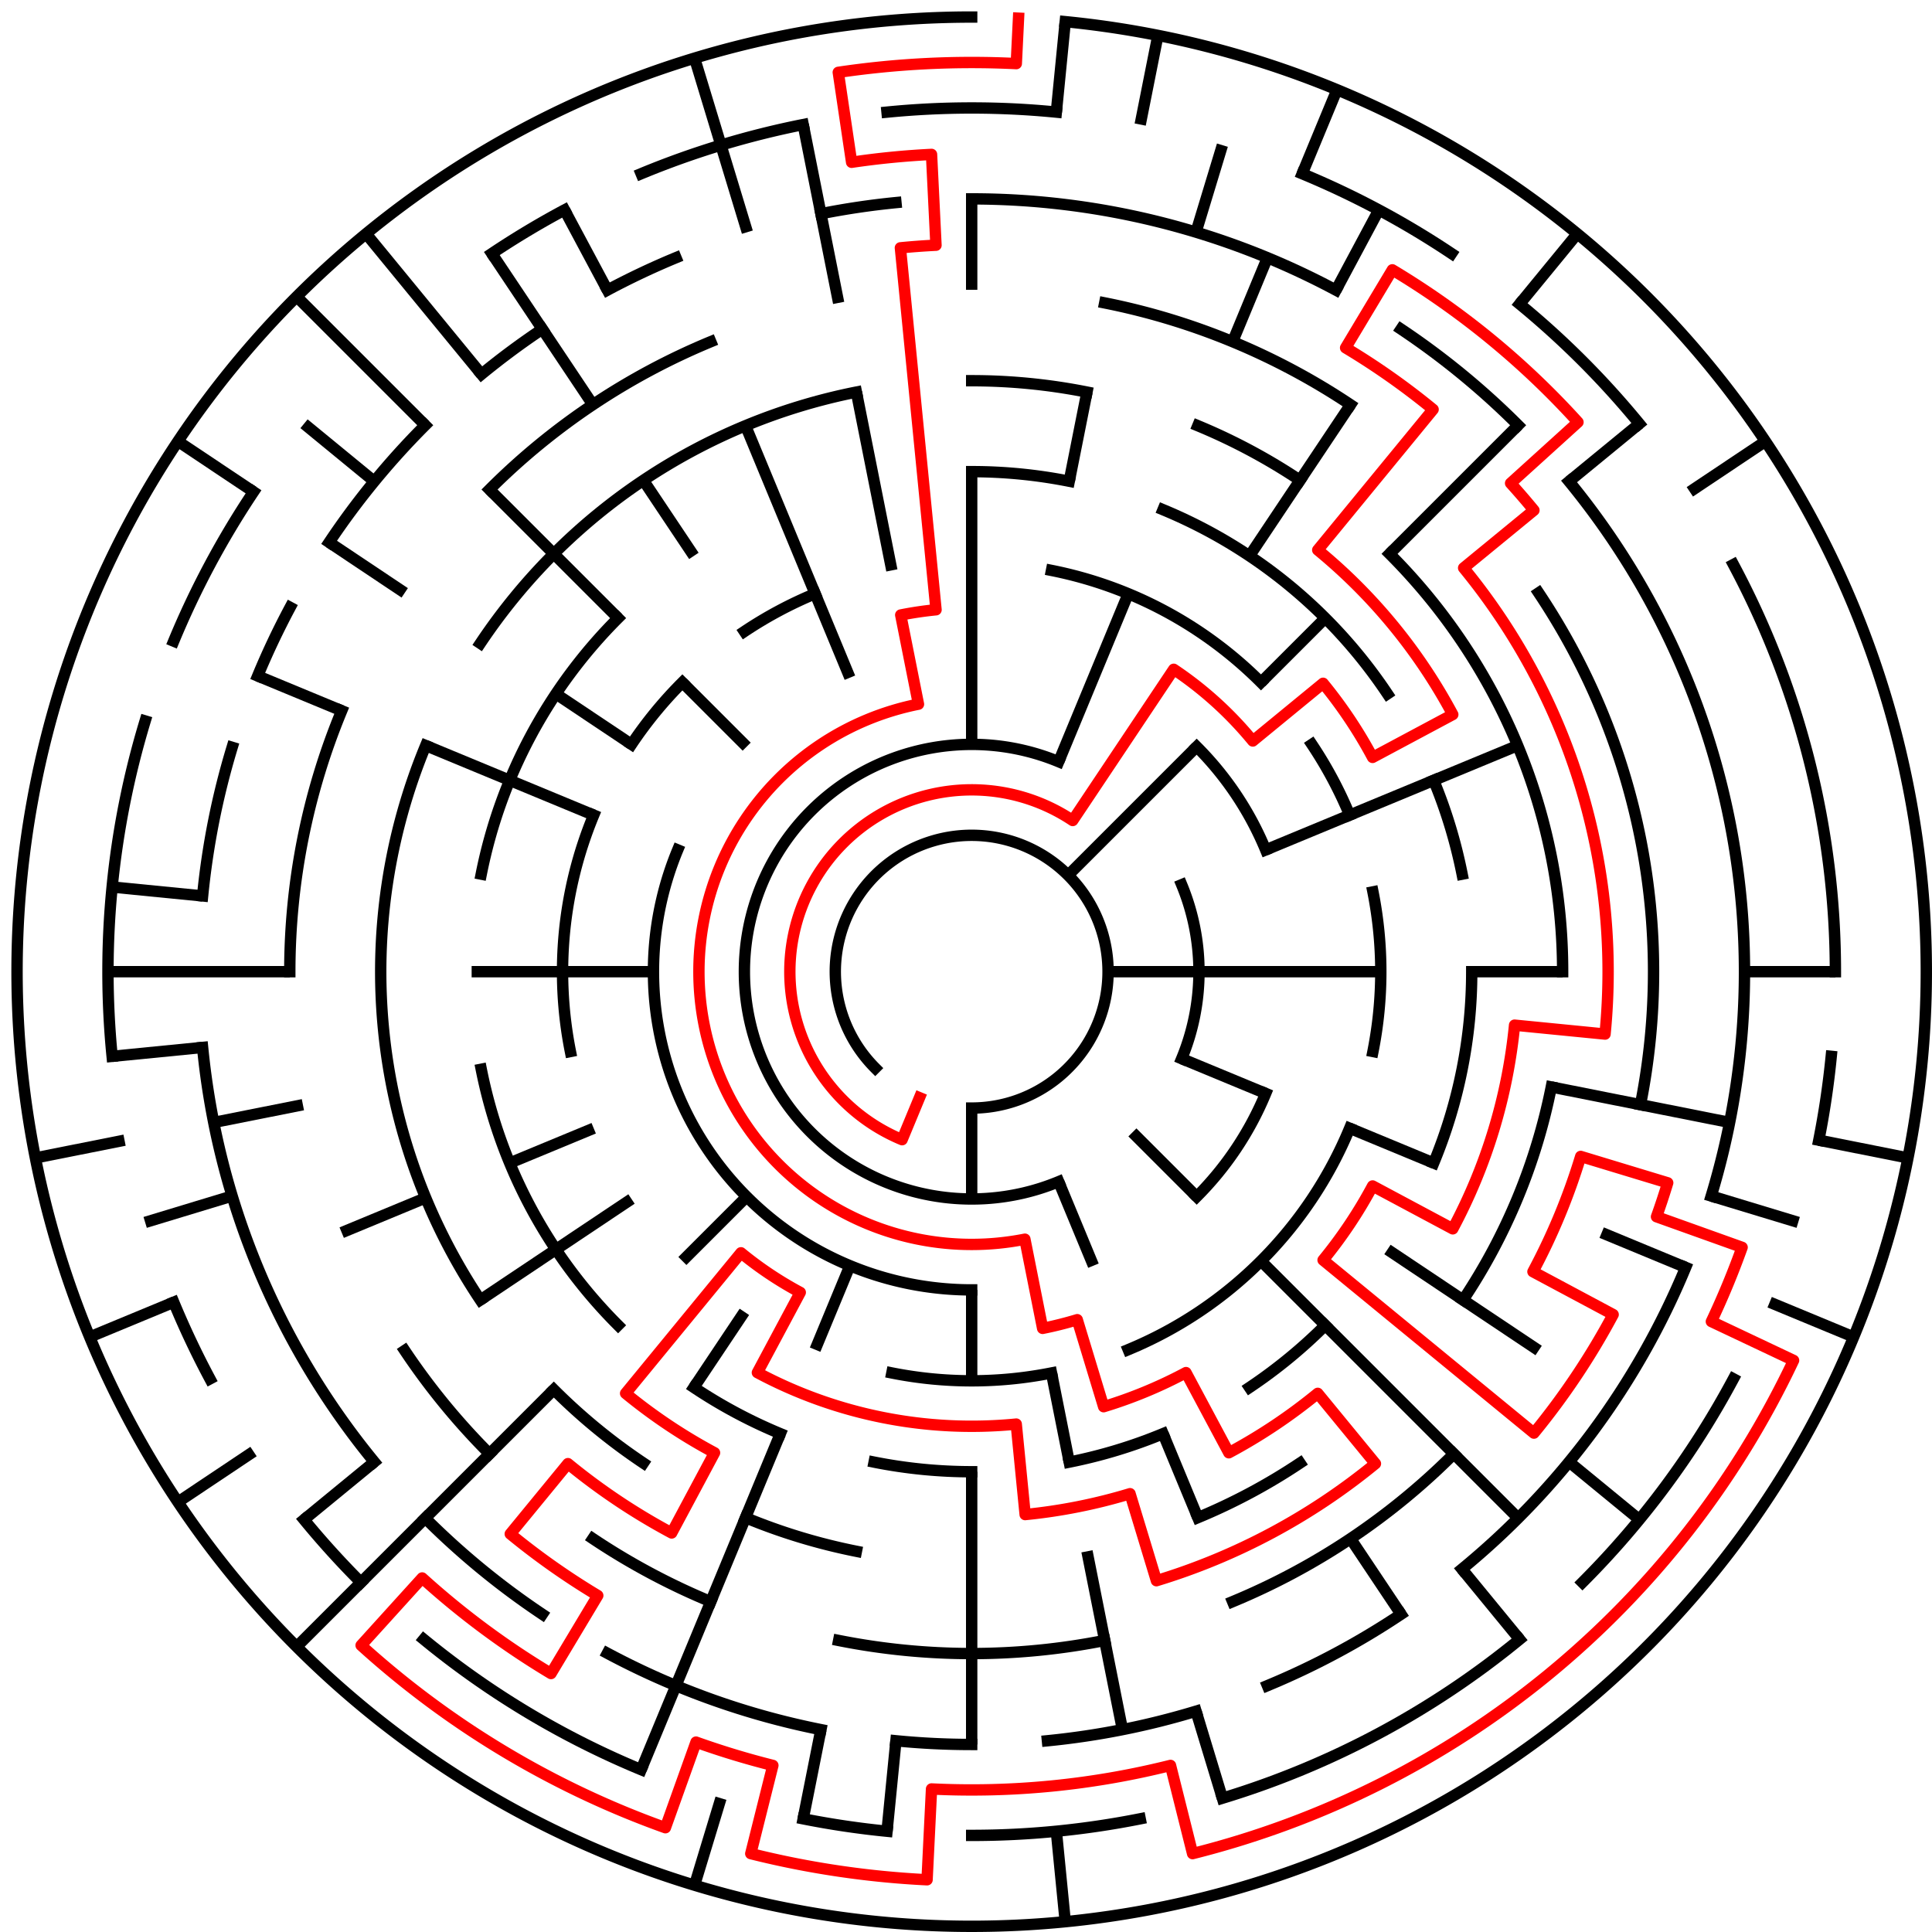 ﻿<?xml version="1.0" encoding="utf-8" standalone="no"?>
<!DOCTYPE svg PUBLIC "-//W3C//DTD SVG 1.1//EN" "http://www.w3.org/Graphics/SVG/1.1/DTD/svg11.dtd">
<svg width="340" height="340" version="1.1" xmlns="http://www.w3.org/2000/svg">
  <title>21 cells diameter theta maze</title>
  <g fill="none" stroke="#000000" stroke-width="2" stroke-linecap="square">
    <path d="M 154.029,187.971 A 24,24 0 1,1 171,195" />
    <path d="M 186.307,207.955 A 40,40 0 1,1 186.307,134.045" />
    <path d="M 207.955,155.693 A 40,40 0 0,1 207.955,186.307" />
    <path d="M 210.598,131.402 A 56,56 0 0,1 222.737,149.57" />
    <path d="M 222.737,192.43 A 56,56 0 0,1 210.598,210.598" />
    <path d="M 171,227 A 56,56 0 0,1 119.263,149.57" />
    <path d="M 185.047,100.383 A 72,72 0 0,1 221.912,120.088" />
    <path d="M 230.866,130.999 A 72,72 0 0,1 237.519,143.447" />
    <path d="M 241.617,156.953 A 72,72 0 0,1 241.617,185.047" />
    <path d="M 237.519,198.553 A 72,72 0 0,1 198.553,237.519" />
    <path d="M 185.047,241.617 A 72,72 0 0,1 156.953,241.617" />
    <path d="M 100.383,185.047 A 72,72 0 0,1 104.481,143.447" />
    <path d="M 111.134,130.999 A 72,72 0 0,1 120.088,120.088" />
    <path d="M 130.999,111.134 A 72,72 0 0,1 143.447,104.481" />
    <path d="M 171,83 A 88,88 0 0,1 188.168,84.691" />
    <path d="M 204.676,89.699 A 88,88 0 0,1 244.169,122.11" />
    <path d="M 252.301,137.324 A 88,88 0 0,1 257.309,153.832" />
    <path d="M 259,171 A 88,88 0 0,1 252.301,204.676" />
    <path d="M 233.225,233.225 A 88,88 0 0,1 219.89,244.169" />
    <path d="M 204.676,252.301 A 88,88 0 0,1 188.168,257.309" />
    <path d="M 171,259 A 88,88 0 0,1 153.832,257.309" />
    <path d="M 137.324,252.301 A 88,88 0 0,1 122.11,244.169" />
    <path d="M 108.775,233.225 A 88,88 0 0,1 84.691,188.168" />
    <path d="M 84.691,153.832 A 88,88 0 0,1 108.775,108.775" />
    <path d="M 171,67 A 104,104 0 0,1 191.289,68.998" />
    <path d="M 210.799,74.917 A 104,104 0 0,1 228.779,84.527" />
    <path d="M 244.539,97.461 A 104,104 0 0,1 275,171" />
    <path d="M 273.002,191.289 A 104,104 0 0,1 257.473,228.779" />
    <path d="M 228.779,257.473 A 104,104 0 0,1 210.799,267.083" />
    <path d="M 150.711,273.002 A 104,104 0 0,1 131.201,267.083" />
    <path d="M 113.221,257.473 A 104,104 0 0,1 97.461,244.539" />
    <path d="M 84.527,228.779 A 104,104 0 0,1 74.917,131.201" />
    <path d="M 84.527,113.221 A 104,104 0 0,1 150.711,68.998" />
    <path d="M 194.411,53.306 A 120,120 0 0,1 237.668,71.224" />
    <path d="M 270.776,104.332 A 120,120 0 0,1 288.694,194.411" />
    <path d="M 255.853,255.853 A 120,120 0 0,1 216.922,281.866" />
    <path d="M 194.411,288.694 A 120,120 0 0,1 147.589,288.694" />
    <path d="M 125.078,281.866 A 120,120 0 0,1 104.332,270.776" />
    <path d="M 86.147,255.853 A 120,120 0 0,1 71.224,237.668" />
    <path d="M 51,171 A 120,120 0 0,1 60.134,125.078" />
    <path d="M 86.147,86.147 A 120,120 0 0,1 125.078,60.134" />
    <path d="M 171,35 A 136,136 0 0,1 235.11,51.059" />
    <path d="M 246.558,57.92 A 136,136 0 0,1 267.167,74.833" />
    <path d="M 276.129,84.723 A 136,136 0 0,1 301.144,210.479" />
    <path d="M 296.648,223.045 A 136,136 0 0,1 257.277,276.129" />
    <path d="M 246.558,284.08 A 136,136 0 0,1 223.045,296.648" />
    <path d="M 210.479,301.144 A 136,136 0 0,1 184.33,306.345" />
    <path d="M 171,307 A 136,136 0 0,1 157.67,306.345" />
    <path d="M 144.468,304.387 A 136,136 0 0,1 106.89,290.941" />
    <path d="M 95.442,284.08 A 136,136 0 0,1 74.833,267.167" />
    <path d="M 65.871,257.277 A 136,136 0 0,1 35.655,184.33" />
    <path d="M 35.655,157.67 A 136,136 0 0,1 40.856,131.521" />
    <path d="M 45.352,118.955 A 136,136 0 0,1 51.059,106.89" />
    <path d="M 57.92,95.442 A 136,136 0 0,1 74.833,74.833" />
    <path d="M 84.723,65.871 A 136,136 0 0,1 95.442,57.92" />
    <path d="M 106.89,51.059 A 136,136 0 0,1 118.955,45.352" />
    <path d="M 144.468,37.613 A 136,136 0 0,1 157.67,35.655" />
    <path d="M 156.101,19.732 A 152,152 0 0,1 185.899,19.732" />
    <path d="M 229.168,30.57 A 152,152 0 0,1 255.447,44.617" />
    <path d="M 267.428,53.502 A 152,152 0 0,1 288.498,74.572" />
    <path d="M 305.052,99.348 A 152,152 0 0,1 323,171" />
    <path d="M 322.268,185.899 A 152,152 0 0,1 320.079,200.654" />
    <path d="M 305.052,242.652 A 152,152 0 0,1 278.48,278.48" />
    <path d="M 267.428,288.498 A 152,152 0 0,1 215.123,316.455" />
    <path d="M 200.654,320.079 A 152,152 0 0,1 171,323" />
    <path d="M 156.101,322.268 A 152,152 0 0,1 141.346,320.079" />
    <path d="M 112.832,311.43 A 152,152 0 0,1 74.572,288.498" />
    <path d="M 63.52,278.48 A 152,152 0 0,1 53.502,267.428" />
    <path d="M 36.948,242.652 A 152,152 0 0,1 30.57,229.168" />
    <path d="M 19.732,185.899 A 152,152 0 0,1 25.545,126.877" />
    <path d="M 30.57,112.832 A 152,152 0 0,1 44.617,86.553" />
    <path d="M 86.553,44.617 A 152,152 0 0,1 99.348,36.948" />
    <path d="M 112.832,30.57 A 152,152 0 0,1 141.346,21.921" />
    <path d="M 187.467,3.809 A 168,168 0 1,1 171,3" />
  </g>
  <g fill="none" stroke="#000000" stroke-width="2" stroke-linecap="butt">
    <line x1="171" y1="35" x2="171" y2="51" />
    <line x1="171" y1="83" x2="171" y2="131" />
    <line x1="187.467" y1="3.809" x2="185.899" y2="19.732" />
    <line x1="203.775" y1="6.228" x2="200.654" y2="21.921" />
    <line x1="191.289" y1="68.998" x2="188.168" y2="84.691" />
    <line x1="215.123" y1="25.545" x2="210.479" y2="40.856" />
    <line x1="235.291" y1="15.788" x2="229.168" y2="30.57" />
    <line x1="223.045" y1="45.352" x2="216.922" y2="60.134" />
    <line x1="198.553" y1="104.481" x2="186.307" y2="134.045" />
    <line x1="242.652" y1="36.948" x2="235.11" y2="51.059" />
    <line x1="237.668" y1="71.224" x2="219.89" y2="97.831" />
    <line x1="277.578" y1="41.134" x2="267.428" y2="53.502" />
    <line x1="267.167" y1="74.833" x2="244.539" y2="97.461" />
    <line x1="233.225" y1="108.775" x2="221.912" y2="120.088" />
    <line x1="210.598" y1="131.402" x2="187.971" y2="154.029" />
    <line x1="288.498" y1="74.572" x2="276.129" y2="84.723" />
    <line x1="310.687" y1="77.664" x2="297.383" y2="86.553" />
    <line x1="267.083" y1="131.201" x2="222.737" y2="149.57" />
    <line x1="323" y1="171" x2="307" y2="171" />
    <line x1="275" y1="171" x2="259" y2="171" />
    <line x1="243" y1="171" x2="195" y2="171" />
    <line x1="335.772" y1="203.775" x2="320.079" y2="200.654" />
    <line x1="304.387" y1="197.532" x2="273.002" y2="191.289" />
    <line x1="316.455" y1="215.123" x2="301.144" y2="210.479" />
    <line x1="326.212" y1="235.291" x2="311.43" y2="229.168" />
    <line x1="296.648" y1="223.045" x2="281.866" y2="216.922" />
    <line x1="252.301" y1="204.676" x2="237.519" y2="198.553" />
    <line x1="222.737" y1="192.43" x2="207.955" y2="186.307" />
    <line x1="270.776" y1="237.668" x2="244.169" y2="219.89" />
    <line x1="288.498" y1="267.428" x2="276.129" y2="257.277" />
    <line x1="267.167" y1="267.167" x2="221.912" y2="221.912" />
    <line x1="210.598" y1="210.598" x2="199.284" y2="199.284" />
    <line x1="267.428" y1="288.498" x2="257.277" y2="276.129" />
    <line x1="246.558" y1="284.08" x2="237.668" y2="270.776" />
    <line x1="210.799" y1="267.083" x2="204.676" y2="252.301" />
    <line x1="192.43" y1="222.737" x2="186.307" y2="207.955" />
    <line x1="215.123" y1="316.455" x2="210.479" y2="301.144" />
    <line x1="197.532" y1="304.387" x2="191.289" y2="273.002" />
    <line x1="188.168" y1="257.309" x2="185.047" y2="241.617" />
    <line x1="187.467" y1="338.191" x2="185.899" y2="322.268" />
    <line x1="171" y1="307" x2="171" y2="259" />
    <line x1="171" y1="243" x2="171" y2="227" />
    <line x1="171" y1="211" x2="171" y2="195" />
    <line x1="156.101" y1="322.268" x2="157.67" y2="306.345" />
    <line x1="141.346" y1="320.079" x2="144.468" y2="304.387" />
    <line x1="122.232" y1="331.766" x2="126.877" y2="316.455" />
    <line x1="112.832" y1="311.43" x2="137.324" y2="252.301" />
    <line x1="143.447" y1="237.519" x2="149.57" y2="222.737" />
    <line x1="122.11" y1="244.169" x2="130.999" y2="230.866" />
    <line x1="52.206" y1="289.794" x2="97.461" y2="244.539" />
    <line x1="120.088" y1="221.912" x2="131.402" y2="210.598" />
    <line x1="53.502" y1="267.428" x2="65.871" y2="257.277" />
    <line x1="31.313" y1="264.336" x2="44.617" y2="255.447" />
    <line x1="84.527" y1="228.779" x2="111.134" y2="211.001" />
    <line x1="15.788" y1="235.291" x2="30.57" y2="229.168" />
    <line x1="60.134" y1="216.922" x2="74.917" y2="210.799" />
    <line x1="89.699" y1="204.676" x2="104.481" y2="198.553" />
    <line x1="25.545" y1="215.123" x2="40.856" y2="210.479" />
    <line x1="6.228" y1="203.775" x2="21.921" y2="200.654" />
    <line x1="37.613" y1="197.532" x2="53.306" y2="194.411" />
    <line x1="19.732" y1="185.899" x2="35.655" y2="184.33" />
    <line x1="19" y1="171" x2="51" y2="171" />
    <line x1="83" y1="171" x2="115" y2="171" />
    <line x1="19.732" y1="156.101" x2="35.655" y2="157.67" />
    <line x1="45.352" y1="118.955" x2="60.134" y2="125.078" />
    <line x1="74.917" y1="131.201" x2="104.481" y2="143.447" />
    <line x1="31.313" y1="77.664" x2="44.617" y2="86.553" />
    <line x1="57.92" y1="95.442" x2="71.224" y2="104.332" />
    <line x1="97.831" y1="122.11" x2="111.134" y2="130.999" />
    <line x1="53.502" y1="74.572" x2="65.871" y2="84.723" />
    <line x1="52.206" y1="52.206" x2="74.833" y2="74.833" />
    <line x1="86.147" y1="86.147" x2="108.775" y2="108.775" />
    <line x1="120.088" y1="120.088" x2="131.402" y2="131.402" />
    <line x1="64.422" y1="41.134" x2="84.723" y2="65.871" />
    <line x1="86.553" y1="44.617" x2="104.332" y2="71.224" />
    <line x1="113.221" y1="84.527" x2="122.11" y2="97.831" />
    <line x1="99.348" y1="36.948" x2="106.89" y2="51.059" />
    <line x1="131.201" y1="74.917" x2="149.57" y2="119.263" />
    <line x1="122.232" y1="10.234" x2="131.521" y2="40.856" />
    <line x1="141.346" y1="21.921" x2="147.589" y2="53.306" />
    <line x1="150.711" y1="68.998" x2="156.953" y2="100.383" />
  </g>
  <path fill="none" stroke="#ff0000" stroke-width="2" stroke-linecap="square" stroke-linejoin="round" d="M 179.243,3.202 L 178.851,11.193 A 160,160 0 0,0 147.523,12.732 L 149.871,28.559 A 144,144 0 0,1 163.934,27.173 L 164.719,43.154 A 128,128 0 0,0 158.454,43.616 L 164.727,107.308 A 64,64 0 0,0 158.514,108.23 L 161.636,123.922 A 48,48 0 0,0 180.364,218.078 L 183.486,233.77 A 64,64 0 0,0 189.578,232.244 L 194.223,247.555 A 80,80 0 0,0 208.712,241.554 L 216.254,255.664 A 96,96 0 0,0 231.902,245.209 L 242.052,257.577 A 112,112 0 0,1 203.512,278.177 L 198.867,262.866 A 96,96 0 0,1 180.41,266.538 L 178.841,250.615 A 80,80 0 0,1 133.288,241.554 L 140.831,227.443 A 64,64 0 0,1 130.399,220.473 L 110.098,245.209 A 96,96 0 0,0 125.746,255.664 L 118.204,269.775 A 112,112 0 0,1 99.948,257.577 L 89.798,269.945 A 128,128 0 0,0 105.195,280.789 L 96.969,294.513 A 144,144 0 0,1 74.296,277.697 L 63.551,289.552 A 160,160 0 0,0 117.098,321.647 L 122.488,306.582 A 144,144 0 0,0 136.011,310.685 L 132.123,326.205 A 160,160 0 0,0 163.149,330.807 L 163.934,314.827 A 144,144 0 0,0 205.989,310.685 L 209.877,326.205 A 160,160 0 0,0 315.638,239.409 L 301.174,232.568 A 144,144 0 0,0 306.582,219.512 L 291.518,214.122 A 128,128 0 0,0 293.488,208.156 L 278.177,203.512 A 112,112 0 0,1 269.775,223.796 L 283.886,231.339 A 128,128 0 0,1 269.945,252.202 L 232.841,221.751 A 80,80 0 0,0 241.554,208.712 L 255.664,216.254 A 96,96 0 0,0 266.538,180.41 L 282.461,181.978 A 112,112 0 0,0 257.577,99.948 L 269.945,89.798 A 128,128 0 0,0 265.842,85.04 L 277.697,74.296 A 144,144 0 0,0 245.031,47.487 L 236.805,61.211 A 128,128 0 0,1 252.202,72.055 L 231.902,96.791 A 96,96 0 0,1 255.664,125.746 L 241.554,133.288 A 80,80 0 0,0 232.841,120.249 L 220.473,130.399 A 64,64 0 0,0 206.556,117.786 L 188.778,144.393 A 32,32 0 1,0 158.754,200.564 L 161.816,193.173" />
  <type>Circular</type>
</svg>